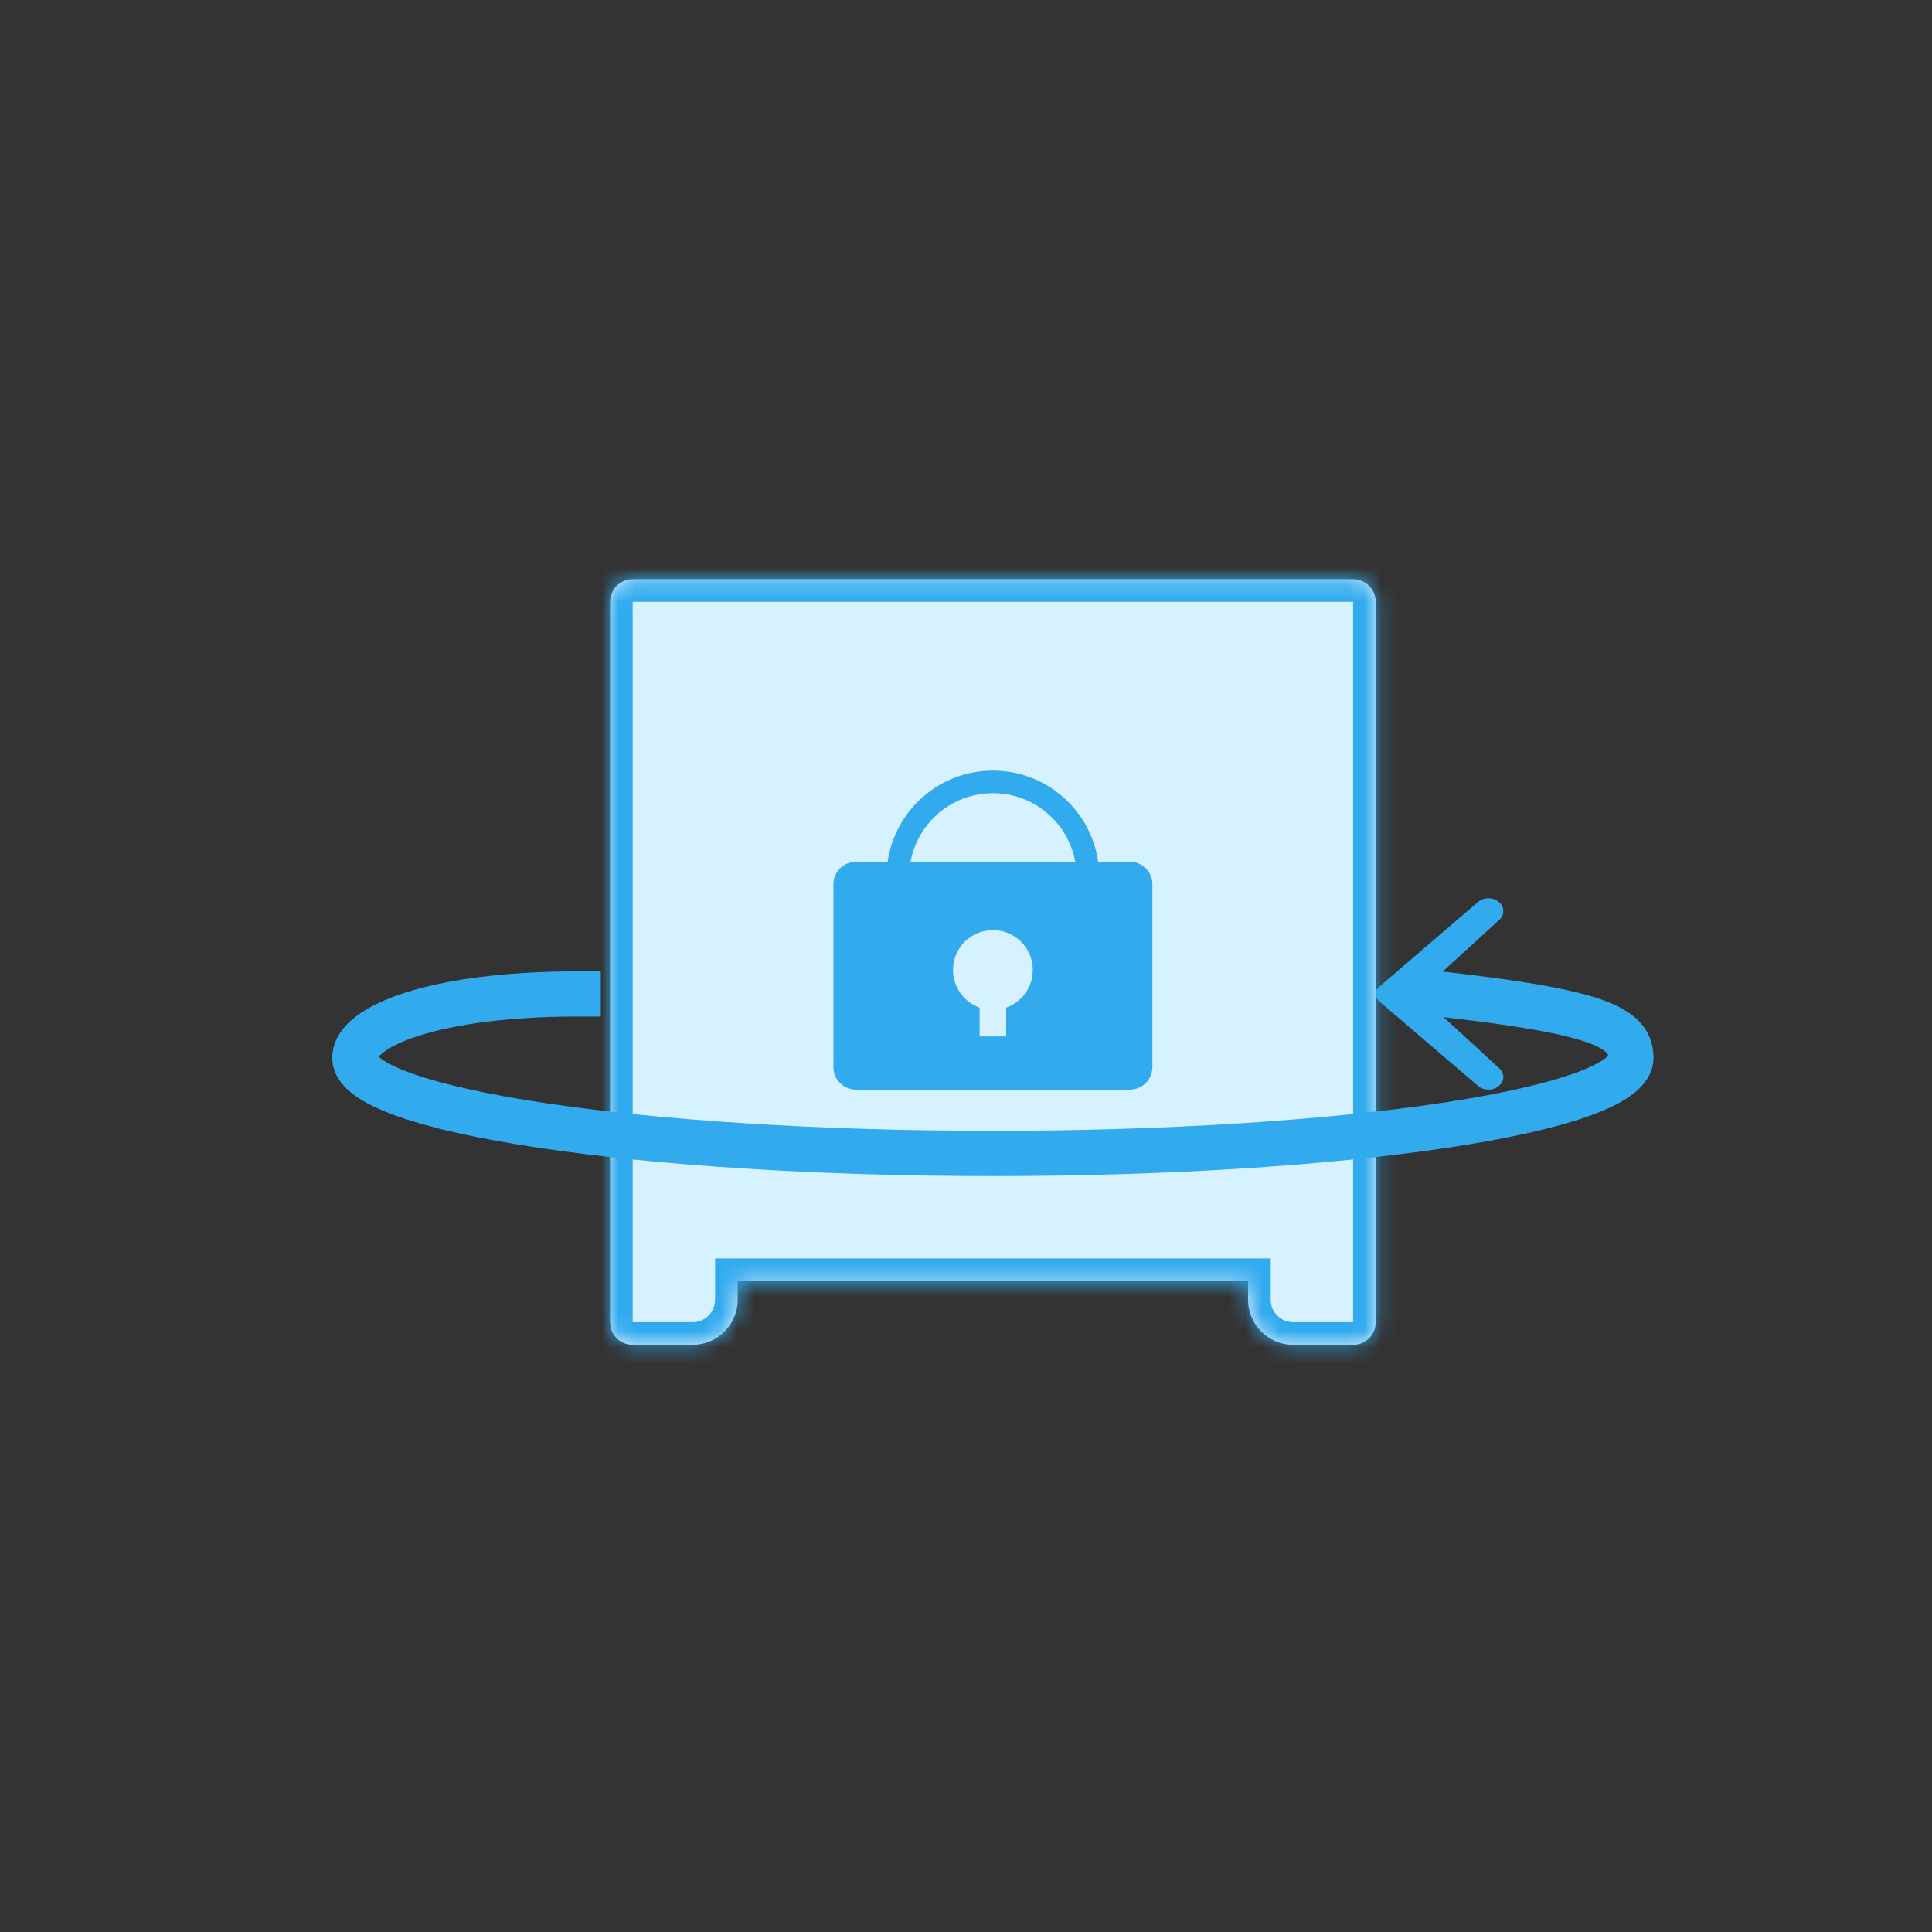 <svg width="114" height="114" viewBox="0 0 114 114" fill="none" xmlns="http://www.w3.org/2000/svg">
<rect x="0" y="0" width="114" height="114" fill="#333333" stroke="none"/>
<g id="3">
<g id="Group 14">
<g id="Group 13">
<g id="Union">
<mask id="path-1-inside-1_1_3976" fill="white">
<path fill-rule="evenodd" clip-rule="evenodd" d="M35.999 35.511C35.999 34.774 36.596 34.177 37.332 34.177H79.842C80.579 34.177 81.175 34.774 81.175 35.511L81.175 71.824L81.175 75.589L81.175 78.02C81.175 78.757 80.579 79.353 79.842 79.353H76.313C74.84 79.353 73.646 78.16 73.646 76.687V75.589H43.528V76.687C43.528 78.16 42.334 79.353 40.862 79.353H37.332C36.596 79.353 35.999 78.757 35.999 78.02V75.589V71.824V35.511Z"/>
</mask>
<path fill-rule="evenodd" clip-rule="evenodd" d="M35.999 35.511C35.999 34.774 36.596 34.177 37.332 34.177H79.842C80.579 34.177 81.175 34.774 81.175 35.511L81.175 71.824L81.175 75.589L81.175 78.02C81.175 78.757 80.579 79.353 79.842 79.353H76.313C74.84 79.353 73.646 78.16 73.646 76.687V75.589H43.528V76.687C43.528 78.16 42.334 79.353 40.862 79.353H37.332C36.596 79.353 35.999 78.757 35.999 78.02V75.589V71.824V35.511Z" fill="#D6F1FF"/>
<path d="M81.175 35.511L82.509 35.511V35.511H81.175ZM81.175 71.824H79.842V71.824L81.175 71.824ZM81.175 75.589L82.509 75.589V75.589H81.175ZM81.175 78.02H79.842H81.175ZM73.646 75.589H74.979V74.256H73.646V75.589ZM43.528 75.589V74.256H42.195V75.589H43.528ZM37.332 32.844C35.86 32.844 34.666 34.038 34.666 35.511H37.332V35.511V32.844ZM79.842 32.844H37.332V35.511H79.842V32.844ZM82.509 35.511C82.509 34.038 81.315 32.844 79.842 32.844V35.511V35.511H82.509ZM82.509 71.824L82.509 35.511L79.842 35.511L79.842 71.824H82.509ZM82.509 75.589L82.509 71.824L79.842 71.824L79.842 75.589L82.509 75.589ZM82.509 78.02L82.509 75.589L79.842 75.589L79.842 78.02L82.509 78.02ZM79.842 80.687C81.315 80.687 82.509 79.493 82.509 78.02H79.842V80.687ZM76.313 80.687H79.842V78.02H76.313V80.687ZM72.313 76.687C72.313 78.896 74.104 80.687 76.313 80.687V78.02C75.576 78.02 74.979 77.423 74.979 76.687H72.313ZM72.313 75.589V76.687H74.979V75.589H72.313ZM43.528 76.922H73.646V74.256H43.528V76.922ZM44.862 76.687V75.589H42.195V76.687H44.862ZM40.862 80.687C43.071 80.687 44.862 78.896 44.862 76.687H42.195C42.195 77.423 41.598 78.02 40.862 78.02V80.687ZM37.332 80.687H40.862V78.02H37.332V80.687ZM34.666 78.02C34.666 79.493 35.86 80.687 37.332 80.687V78.02H37.332H34.666ZM34.666 75.589V78.02H37.332V75.589H34.666ZM34.666 71.824V75.589H37.332V71.824H34.666ZM34.666 35.511V71.824H37.332V35.511H34.666Z" fill="#32AAEE" mask="url(#path-1-inside-1_1_3976)"/>
</g>
<g id="Group 12">
<path id="Union_2" fill-rule="evenodd" clip-rule="evenodd" d="M53.728 50.849H63.448C63.027 48.548 61.011 46.804 58.588 46.804C56.165 46.804 54.15 48.548 53.728 50.849ZM52.377 50.849H50.509C49.773 50.849 49.176 51.446 49.176 52.183V62.962C49.176 63.698 49.773 64.295 50.509 64.295H66.666C67.402 64.295 67.999 63.698 67.999 62.962V52.183C67.999 51.446 67.402 50.849 66.666 50.849H64.799C64.364 47.809 61.749 45.471 58.588 45.471C55.427 45.471 52.812 47.809 52.377 50.849Z" fill="#32AAEE"/>
<path id="Union_3" fill-rule="evenodd" clip-rule="evenodd" d="M59.372 59.455C60.286 59.132 60.94 58.26 60.94 57.236C60.94 55.936 59.887 54.883 58.587 54.883C57.288 54.883 56.234 55.936 56.234 57.236C56.234 58.26 56.889 59.132 57.803 59.455V61.157H59.372V59.455Z" fill="#D6F1FF"/>
</g>
</g>
<g id="Group 6">
<path id="Subtract" fill-rule="evenodd" clip-rule="evenodd" d="M83.615 58.499C83.697 57.767 84.357 57.24 85.089 57.323C89.646 57.836 92.612 58.327 94.452 58.964C95.376 59.283 96.16 59.686 96.717 60.267C97.328 60.903 97.567 61.649 97.567 62.413C97.567 63.447 96.874 64.174 96.257 64.626C95.604 65.105 94.725 65.511 93.721 65.867C91.697 66.585 88.843 67.209 85.405 67.724C78.509 68.759 69.028 69.393 58.587 69.393C48.146 69.393 38.665 68.759 31.769 67.724C28.331 67.209 25.476 66.585 23.453 65.867C22.449 65.511 21.57 65.105 20.916 64.626C20.299 64.174 19.606 63.447 19.606 62.413C19.606 61.354 20.269 60.542 20.986 59.989C21.725 59.419 22.734 58.948 23.928 58.567C26.331 57.801 29.772 57.315 34.116 57.315H35.45V59.981H34.116C29.94 59.981 26.793 60.453 24.738 61.108C23.703 61.437 23.016 61.791 22.615 62.1C22.476 62.207 22.392 62.292 22.341 62.353C22.378 62.387 22.428 62.427 22.493 62.475C22.842 62.731 23.443 63.034 24.344 63.354C26.13 63.987 28.789 64.581 32.164 65.087C38.893 66.096 48.236 66.726 58.587 66.726C68.938 66.726 78.28 66.096 85.01 65.087C88.384 64.581 91.043 63.987 92.83 63.354C93.731 63.034 94.331 62.731 94.681 62.475C94.79 62.395 94.856 62.334 94.893 62.295C94.879 62.217 94.849 62.171 94.793 62.113C94.661 61.975 94.337 61.746 93.58 61.484C92.059 60.958 89.378 60.49 84.79 59.973C84.059 59.89 83.532 59.23 83.615 58.499ZM94.936 62.241C94.936 62.241 94.935 62.243 94.931 62.249C94.934 62.243 94.936 62.241 94.936 62.241ZM22.238 62.241C22.238 62.241 22.24 62.243 22.242 62.249C22.239 62.243 22.237 62.241 22.238 62.241ZM22.268 62.464C22.267 62.466 22.267 62.467 22.267 62.467C22.267 62.467 22.267 62.466 22.268 62.464Z" fill="#32AAEE"/>
<path id="Vector" d="M88.444 64.072C88.618 63.923 88.705 63.747 88.705 63.543C88.705 63.34 88.618 63.164 88.444 63.015L83.686 58.648L88.462 54.281C88.624 54.142 88.705 53.968 88.705 53.76C88.705 53.551 88.618 53.373 88.444 53.224C88.27 53.075 88.064 53.001 87.827 53.001C87.589 53.001 87.383 53.075 87.21 53.224L81.367 58.239C81.297 58.298 81.248 58.363 81.219 58.432C81.19 58.502 81.175 58.576 81.176 58.656C81.176 58.735 81.19 58.809 81.219 58.879C81.249 58.948 81.298 59.013 81.367 59.072L87.227 64.087C87.389 64.226 87.589 64.295 87.827 64.295C88.065 64.295 88.271 64.221 88.444 64.072Z" fill="#32AAEE"/>
</g>
</g>
</g>
</svg>
